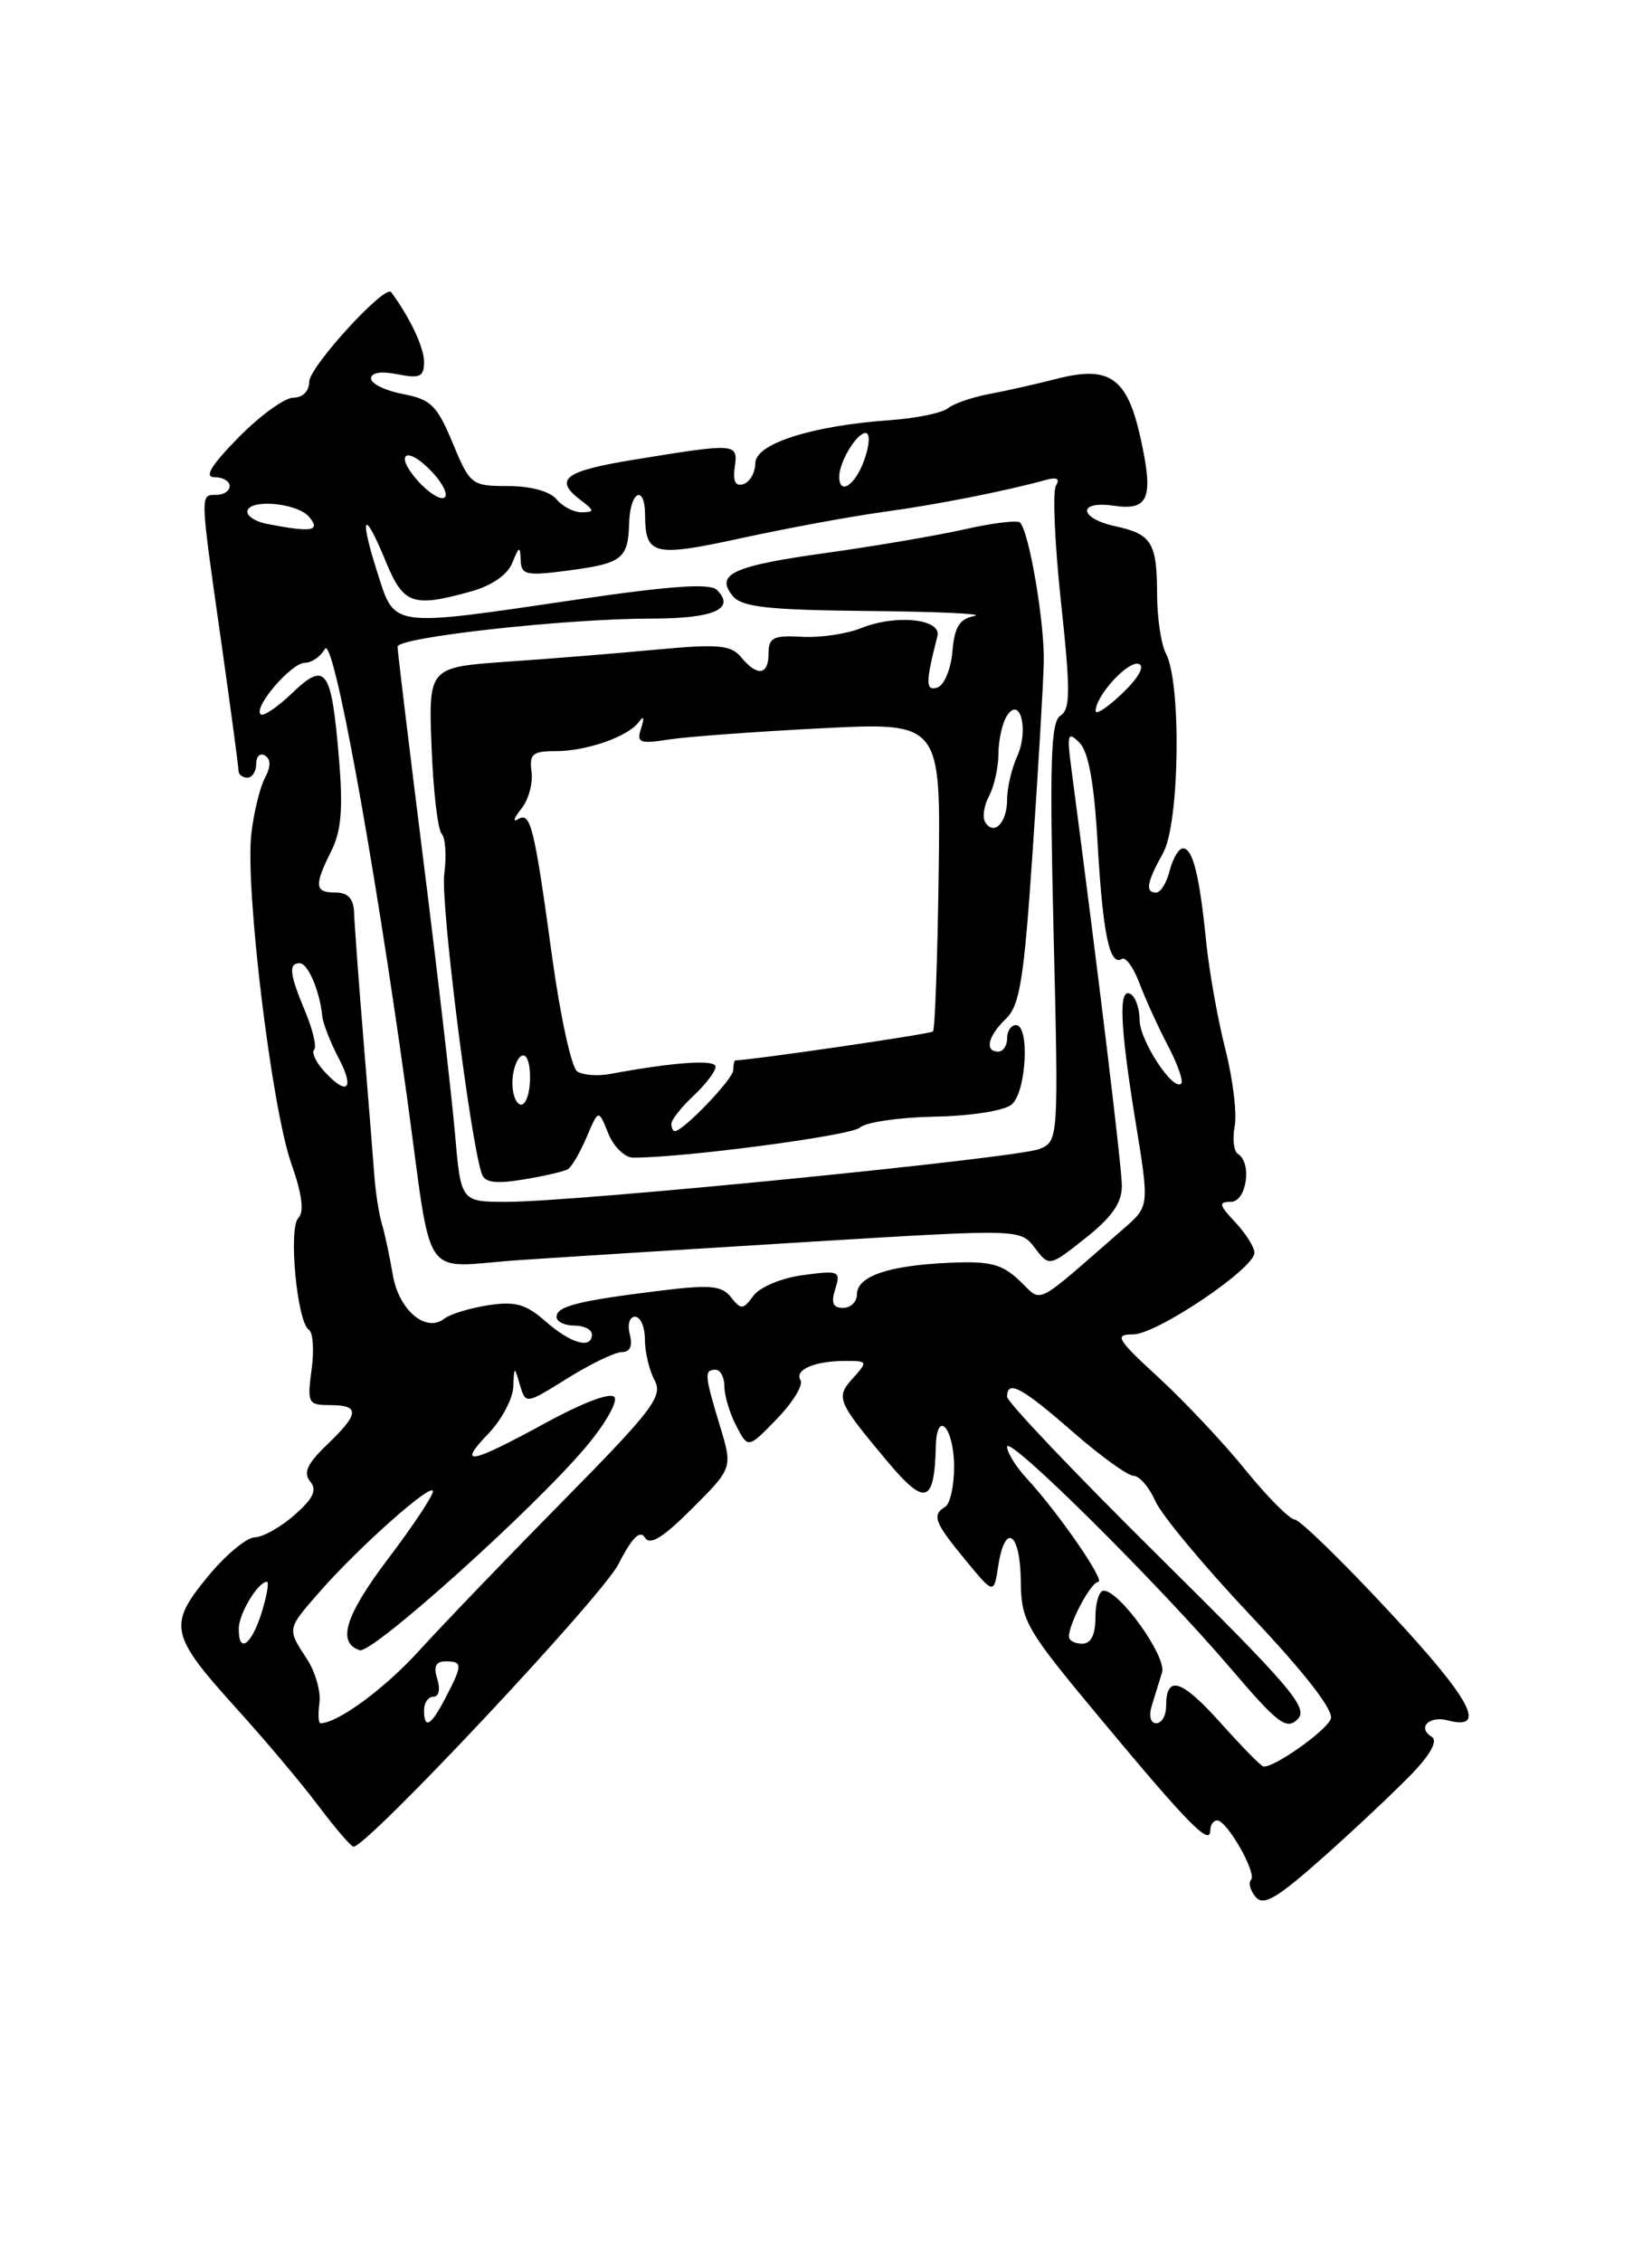 <?xml version="1.0" encoding="UTF-8" standalone="no"?>
<!DOCTYPE svg PUBLIC "-//W3C//DTD SVG 1.1//EN" "http://www.w3.org/Graphics/SVG/1.1/DTD/svg11.dtd" >
<svg xmlns="http://www.w3.org/2000/svg" xmlns:xlink="http://www.w3.org/1999/xlink" version="1.1" viewBox="0 0 187 256">
 <g >
 <path fill="currentColor"
d=" M 159.84 200.70 C 161.96 198.49 162.77 196.98 162.07 196.54 C 160.39 195.51 161.75 194.12 163.89 194.68 C 168.41 195.86 166.53 192.33 157.37 182.49 C 152.01 176.72 147.14 171.98 146.56 171.95 C 145.98 171.92 143.47 169.41 141.00 166.36 C 138.53 163.30 134.10 158.60 131.17 155.90 C 126.40 151.52 126.10 151.00 128.26 151.00 C 130.93 151.00 142.00 143.55 142.00 141.76 C 142.00 141.14 141.02 139.59 139.83 138.31 C 137.98 136.35 137.90 136.00 139.33 136.00 C 141.10 136.00 141.76 131.59 140.13 130.58 C 139.66 130.29 139.49 128.88 139.76 127.45 C 140.04 126.03 139.56 122.08 138.69 118.68 C 137.83 115.28 136.86 109.82 136.53 106.54 C 135.78 99.04 135.02 96.00 133.91 96.00 C 133.43 96.00 132.76 97.13 132.41 98.50 C 132.07 99.88 131.38 101.00 130.89 101.00 C 129.60 101.00 129.79 99.89 131.67 96.50 C 133.53 93.14 133.74 77.26 131.98 73.95 C 131.44 72.95 130.99 69.96 130.98 67.32 C 130.97 61.41 130.38 60.44 126.25 59.55 C 122.09 58.64 121.95 56.62 126.09 57.23 C 130.07 57.81 130.62 56.36 129.07 49.41 C 127.57 42.73 125.57 41.34 119.63 42.86 C 117.36 43.45 113.92 44.22 112.00 44.58 C 110.08 44.94 107.96 45.66 107.30 46.20 C 106.64 46.73 103.72 47.33 100.80 47.54 C 91.88 48.17 85.50 50.21 85.50 52.42 C 85.49 53.47 84.89 54.54 84.16 54.78 C 83.26 55.08 82.94 54.47 83.17 52.86 C 83.55 50.13 83.42 50.12 71.75 52.02 C 63.86 53.31 62.63 54.24 65.75 56.61 C 67.30 57.79 67.32 57.94 65.87 57.97 C 64.98 57.99 63.68 57.33 63.00 56.50 C 62.25 55.60 60.06 55.00 57.51 55.00 C 53.38 55.00 53.21 54.87 51.24 50.13 C 49.48 45.88 48.76 45.18 45.61 44.59 C 43.62 44.21 42.00 43.42 42.00 42.83 C 42.00 42.16 43.15 41.98 45.00 42.35 C 47.54 42.86 48.00 42.64 48.00 40.94 C 48.00 39.31 46.40 35.93 44.28 33.06 C 43.59 32.13 35.00 41.52 35.00 43.21 C 35.00 44.26 34.26 45.00 33.21 45.00 C 32.22 45.00 29.43 47.03 27.00 49.50 C 23.87 52.69 23.08 54.00 24.29 54.00 C 25.23 54.00 26.00 54.45 26.00 55.00 C 26.00 55.55 25.32 56.00 24.50 56.00 C 22.63 56.00 22.62 55.62 25.02 72.47 C 26.11 80.16 27.00 86.79 27.00 87.22 C 27.00 87.65 27.45 88.00 28.00 88.00 C 28.55 88.00 29.00 87.30 29.00 86.44 C 29.00 85.58 29.45 85.16 30.00 85.50 C 30.67 85.91 30.67 86.76 29.99 88.03 C 29.43 89.07 28.73 91.92 28.45 94.35 C 27.73 100.46 30.74 125.30 32.96 131.62 C 34.20 135.14 34.46 137.14 33.77 137.83 C 32.62 138.98 33.63 149.66 34.97 150.48 C 35.43 150.77 35.57 152.80 35.27 155.00 C 34.76 158.79 34.88 159.00 37.37 159.00 C 40.76 159.00 40.69 159.97 37.02 163.48 C 34.78 165.63 34.30 166.66 35.11 167.64 C 35.92 168.61 35.48 169.55 33.34 171.43 C 31.78 172.81 29.74 173.95 28.82 173.97 C 27.89 173.99 25.49 176.00 23.48 178.45 C 18.99 183.93 19.24 185.02 26.84 193.41 C 29.95 196.84 34.08 201.74 36.00 204.29 C 37.92 206.85 39.73 208.95 40.01 208.97 C 41.50 209.06 68.12 180.69 69.99 177.02 C 71.52 174.03 72.44 173.09 72.99 173.98 C 73.57 174.92 75.03 174.02 78.36 170.69 C 82.94 166.11 82.94 166.11 81.48 161.31 C 79.74 155.58 79.70 155.00 81.00 155.00 C 81.55 155.00 82.00 155.85 82.00 156.89 C 82.00 157.92 82.60 159.93 83.34 161.35 C 84.68 163.93 84.68 163.93 87.95 160.55 C 89.75 158.69 90.95 156.73 90.62 156.19 C 89.88 155.00 92.23 154.00 95.74 154.00 C 98.22 154.00 98.25 154.07 96.56 155.94 C 94.57 158.14 94.73 158.53 100.40 165.32 C 104.72 170.48 105.77 170.17 105.93 163.69 C 106.04 159.37 108.00 161.56 108.00 166.00 C 108.00 168.14 107.55 170.16 107.00 170.50 C 105.46 171.45 105.75 172.24 109.25 176.49 C 112.50 180.44 112.50 180.44 113.00 177.18 C 113.76 172.23 115.49 173.38 115.55 178.87 C 115.60 183.49 116.03 184.24 124.74 194.69 C 134.57 206.49 137.00 208.95 137.00 207.12 C 137.00 206.51 137.35 206.00 137.78 206.00 C 138.90 206.00 142.32 212.02 141.61 212.73 C 141.28 213.05 141.52 213.92 142.13 214.65 C 143.02 215.73 144.55 214.82 149.87 210.09 C 153.52 206.84 158.00 202.61 159.84 200.70 Z  M 138.13 194.92 C 133.72 190.00 132.00 189.48 132.00 193.06 C 132.00 194.13 131.50 195.00 130.88 195.00 C 130.23 195.00 130.02 194.17 130.38 193.00 C 130.72 191.90 131.24 190.21 131.54 189.25 C 132.08 187.47 126.74 180.00 124.93 180.00 C 124.42 180.00 124.00 181.35 124.00 183.00 C 124.00 185.00 123.50 186.00 122.50 186.00 C 121.67 186.00 121.00 185.64 121.00 185.20 C 121.00 183.69 123.50 179.02 124.31 179.01 C 125.21 179.00 119.80 171.17 116.25 167.33 C 115.01 165.99 114.00 164.37 114.00 163.72 C 114.00 162.23 131.04 179.12 139.26 188.74 C 144.66 195.07 145.62 195.80 146.89 194.54 C 148.15 193.27 146.16 190.94 131.17 176.11 C 121.73 166.77 114.00 158.65 114.00 158.06 C 114.00 156.09 115.66 156.98 121.40 162.00 C 124.55 164.75 127.66 167.00 128.31 167.00 C 128.97 167.00 130.08 168.29 130.78 169.86 C 131.47 171.43 136.35 177.29 141.62 182.87 C 147.79 189.41 151.00 193.56 150.64 194.51 C 150.11 195.89 144.12 200.11 143.00 199.89 C 142.72 199.84 140.53 197.60 138.13 194.92 Z  M 36.16 192.68 C 36.33 191.40 35.69 189.17 34.73 187.71 C 32.48 184.28 32.47 184.37 36.18 180.13 C 40.63 175.05 49.00 167.62 49.00 168.76 C 49.00 169.28 46.72 172.71 43.93 176.39 C 39.07 182.82 38.12 185.87 40.71 186.74 C 42.10 187.20 60.27 170.88 66.25 163.82 C 68.43 161.25 69.92 158.68 69.57 158.12 C 69.19 157.50 66.10 158.65 61.72 161.04 C 53.15 165.71 51.69 165.97 55.31 162.20 C 56.79 160.65 58.04 158.29 58.10 156.95 C 58.20 154.57 58.22 154.56 58.85 156.71 C 59.50 158.92 59.50 158.92 64.25 155.96 C 66.86 154.33 69.63 153.00 70.40 153.00 C 71.32 153.00 71.63 152.30 71.29 151.00 C 71.00 149.88 71.26 149.00 71.88 149.00 C 72.50 149.00 73.00 150.15 73.00 151.57 C 73.00 152.98 73.49 155.05 74.09 156.18 C 75.07 158.00 73.93 159.50 63.72 169.86 C 57.41 176.26 50.11 183.86 47.49 186.74 C 43.58 191.06 38.23 195.00 36.27 195.00 C 36.04 195.00 35.99 193.96 36.16 192.68 Z  M 48.00 193.50 C 48.00 192.68 48.48 192.00 49.07 192.00 C 49.68 192.00 49.86 191.15 49.50 190.00 C 49.05 188.58 49.32 188.00 50.43 188.00 C 52.37 188.00 52.38 188.37 50.47 192.05 C 48.79 195.31 48.00 195.77 48.00 193.50 Z  M 27.03 184.25 C 27.06 182.55 29.22 179.00 30.21 179.00 C 30.48 179.00 30.21 180.57 29.61 182.50 C 28.45 186.20 26.98 187.20 27.03 184.25 Z  M 61.76 149.53 C 59.54 147.57 58.32 147.23 55.26 147.70 C 53.19 148.02 50.97 148.70 50.31 149.21 C 48.21 150.86 45.13 148.25 44.46 144.24 C 44.11 142.18 43.56 139.60 43.23 138.50 C 42.90 137.40 42.51 134.93 42.37 133.00 C 42.23 131.07 41.67 124.10 41.13 117.50 C 40.59 110.90 40.12 104.49 40.08 103.25 C 40.02 101.69 39.38 101.00 38.00 101.00 C 35.61 101.00 35.53 100.26 37.50 96.30 C 38.64 94.02 38.85 91.47 38.36 85.73 C 37.51 75.64 36.88 74.78 33.06 78.44 C 31.39 80.04 29.78 81.12 29.50 80.83 C 28.67 80.01 32.99 75.00 34.52 75.00 C 35.28 75.00 36.30 74.29 36.78 73.43 C 37.71 71.77 42.25 96.55 46.05 124.00 C 49.05 145.74 47.42 143.36 58.80 142.59 C 64.14 142.23 79.07 141.29 92.00 140.50 C 115.50 139.07 115.50 139.07 117.14 141.21 C 118.77 143.35 118.77 143.35 122.89 140.09 C 125.88 137.72 127.00 136.10 126.99 134.17 C 126.97 131.98 124.47 111.28 121.28 87.02 C 120.75 83.05 120.86 82.71 122.19 84.04 C 123.22 85.08 123.86 88.61 124.25 95.52 C 124.84 105.71 125.60 109.36 126.99 108.51 C 127.42 108.24 128.31 109.48 128.98 111.26 C 129.65 113.04 131.10 116.22 132.20 118.32 C 133.30 120.41 133.98 122.35 133.71 122.62 C 132.80 123.53 129.00 117.74 129.00 115.42 C 129.00 114.16 128.55 112.84 128.00 112.50 C 126.59 111.63 126.75 115.93 128.55 127.00 C 130.10 136.50 130.10 136.50 127.23 139.00 C 116.80 148.08 118.09 147.44 115.40 144.91 C 113.39 143.01 112.05 142.68 107.35 142.90 C 100.53 143.21 97.00 144.43 97.00 146.48 C 97.00 147.31 96.29 148.00 95.43 148.00 C 94.28 148.00 94.05 147.43 94.55 145.85 C 95.19 143.83 94.98 143.74 90.90 144.29 C 88.47 144.61 86.01 145.64 85.29 146.62 C 84.12 148.22 83.88 148.24 82.75 146.80 C 81.70 145.46 80.40 145.35 74.50 146.08 C 65.40 147.21 63.00 147.82 63.00 149.02 C 63.00 149.56 63.90 150.00 65.00 150.00 C 66.10 150.00 67.00 150.45 67.00 151.00 C 67.00 152.71 64.62 152.04 61.76 149.53 Z  M 51.50 128.25 C 51.13 123.99 49.52 110.04 47.91 97.26 C 46.31 84.48 45.00 73.65 45.00 73.18 C 45.00 72.11 64.08 70.00 73.69 70.00 C 80.80 70.00 83.31 68.91 81.15 66.75 C 80.38 65.98 75.85 66.29 65.29 67.85 C 44.03 70.98 44.72 71.07 42.72 64.80 C 40.63 58.26 41.17 57.45 43.63 63.45 C 45.67 68.41 46.68 68.77 53.31 66.93 C 55.66 66.28 57.45 65.04 57.99 63.69 C 58.76 61.79 58.88 61.75 58.94 63.38 C 58.99 65.06 59.55 65.19 64.25 64.57 C 70.47 63.75 71.10 63.26 71.22 59.14 C 71.32 55.59 72.99 54.77 73.02 58.25 C 73.05 62.86 73.94 63.07 84.04 60.87 C 89.24 59.74 96.42 58.42 100.00 57.93 C 105.98 57.12 113.78 55.58 118.38 54.31 C 119.64 53.96 120.01 54.17 119.53 54.95 C 119.13 55.60 119.39 61.53 120.10 68.13 C 121.18 78.17 121.17 80.28 120.04 80.98 C 118.94 81.65 118.80 86.23 119.26 105.47 C 119.83 129.03 119.82 129.12 117.66 130.02 C 115.19 131.04 65.14 136.01 57.34 136.00 C 52.17 136.00 52.17 136.00 51.50 128.25 Z  M 64.28 132.31 C 64.71 132.05 65.66 130.42 66.41 128.67 C 67.75 125.50 67.75 125.50 68.85 128.25 C 69.46 129.76 70.72 131.00 71.67 131.00 C 77.55 131.00 96.36 128.50 97.33 127.60 C 97.98 126.99 101.77 126.44 105.76 126.36 C 109.85 126.29 113.67 125.69 114.51 124.99 C 116.18 123.61 116.59 116.00 115.00 116.00 C 114.45 116.00 114.00 116.67 114.00 117.50 C 114.00 118.33 113.55 119.00 113.00 119.00 C 111.42 119.00 111.83 117.24 113.86 115.29 C 115.44 113.78 115.91 110.83 116.88 96.50 C 117.52 87.15 118.09 77.47 118.15 75.00 C 118.27 70.59 116.50 60.17 115.46 59.13 C 115.17 58.84 112.36 59.18 109.22 59.89 C 106.07 60.60 99.04 61.80 93.58 62.56 C 82.92 64.04 80.90 64.97 82.96 67.46 C 84.00 68.70 86.98 69.03 98.37 69.14 C 106.14 69.21 111.51 69.46 110.31 69.70 C 108.61 70.03 108.04 70.94 107.81 73.73 C 107.64 75.72 106.87 77.55 106.11 77.80 C 104.76 78.25 104.76 77.24 106.11 72.00 C 106.62 70.03 101.44 69.48 97.44 71.09 C 95.82 71.74 92.81 72.18 90.75 72.06 C 87.55 71.88 87.00 72.15 87.00 73.92 C 87.00 76.41 85.74 76.60 83.89 74.37 C 82.75 72.99 81.32 72.86 74.52 73.49 C 70.11 73.91 62.45 74.53 57.50 74.87 C 48.50 75.50 48.50 75.50 48.85 84.50 C 49.04 89.45 49.55 93.88 49.99 94.34 C 50.43 94.81 50.56 96.86 50.29 98.90 C 49.85 102.12 53.23 129.08 54.54 132.84 C 54.88 133.83 56.11 133.99 59.25 133.47 C 61.59 133.09 63.85 132.56 64.28 132.31 Z  M 36.65 121.17 C 35.74 120.16 35.25 119.09 35.56 118.78 C 35.86 118.47 35.42 116.54 34.56 114.49 C 32.76 110.19 32.63 109.00 33.93 109.00 C 34.86 109.00 36.20 112.14 36.48 115.00 C 36.57 115.83 37.40 117.96 38.34 119.75 C 40.21 123.30 39.28 124.08 36.65 121.17 Z  M 124.02 80.44 C 124.06 78.69 127.70 74.73 128.90 75.13 C 129.62 75.37 128.88 76.70 127.05 78.45 C 125.37 80.06 124.01 80.95 124.02 80.44 Z  M 30.25 59.29 C 29.01 59.06 28.00 58.44 28.00 57.93 C 28.00 56.41 33.65 56.87 35.00 58.50 C 36.33 60.10 35.32 60.27 30.25 59.29 Z  M 47.31 54.43 C 44.51 51.28 46.03 50.34 48.93 53.43 C 50.15 54.73 50.77 56.02 50.30 56.31 C 49.84 56.60 48.49 55.75 47.31 54.43 Z  M 95.00 53.93 C 95.00 52.26 96.97 49.00 97.98 49.00 C 98.50 49.00 98.45 50.29 97.85 52.00 C 96.84 54.89 95.00 56.14 95.00 53.93 Z  M 76.00 127.17 C 76.00 126.72 77.12 125.29 78.50 124.00 C 79.88 122.71 81.00 121.23 81.00 120.71 C 81.00 119.86 76.34 120.18 69.00 121.54 C 67.62 121.79 65.98 121.66 65.34 121.24 C 64.70 120.83 63.44 115.09 62.53 108.50 C 60.46 93.42 60.07 91.84 58.64 92.70 C 58.01 93.08 58.17 92.56 58.99 91.55 C 59.81 90.55 60.34 88.66 60.17 87.36 C 59.90 85.33 60.28 85.00 62.86 85.00 C 66.42 85.00 71.11 83.36 72.32 81.69 C 72.87 80.94 72.96 81.19 72.58 82.38 C 72.03 84.06 72.37 84.20 75.73 83.68 C 77.80 83.36 85.58 82.79 93.00 82.41 C 106.50 81.73 106.50 81.73 106.25 99.03 C 106.12 108.55 105.83 116.51 105.61 116.72 C 105.33 117.01 85.40 119.92 83.25 119.99 C 83.11 120.00 83.00 120.49 83.00 121.10 C 83.00 122.09 77.34 128.00 76.39 128.00 C 76.18 128.00 76.00 127.63 76.00 127.17 Z  M 58.00 122.56 C 58.00 121.22 58.45 119.84 59.00 119.50 C 59.58 119.14 60.00 120.16 60.00 121.94 C 60.00 123.62 59.55 125.00 59.00 125.00 C 58.45 125.00 58.00 123.90 58.00 122.56 Z  M 111.52 93.04 C 111.18 92.49 111.38 91.16 111.95 90.09 C 112.53 89.01 113.01 86.86 113.02 85.32 C 113.02 83.77 113.45 81.84 113.96 81.03 C 115.48 78.63 116.49 82.62 115.13 85.61 C 114.51 86.98 114.00 89.17 114.00 90.49 C 114.00 93.10 112.51 94.63 111.52 93.04 Z "/>
</g>
</svg>